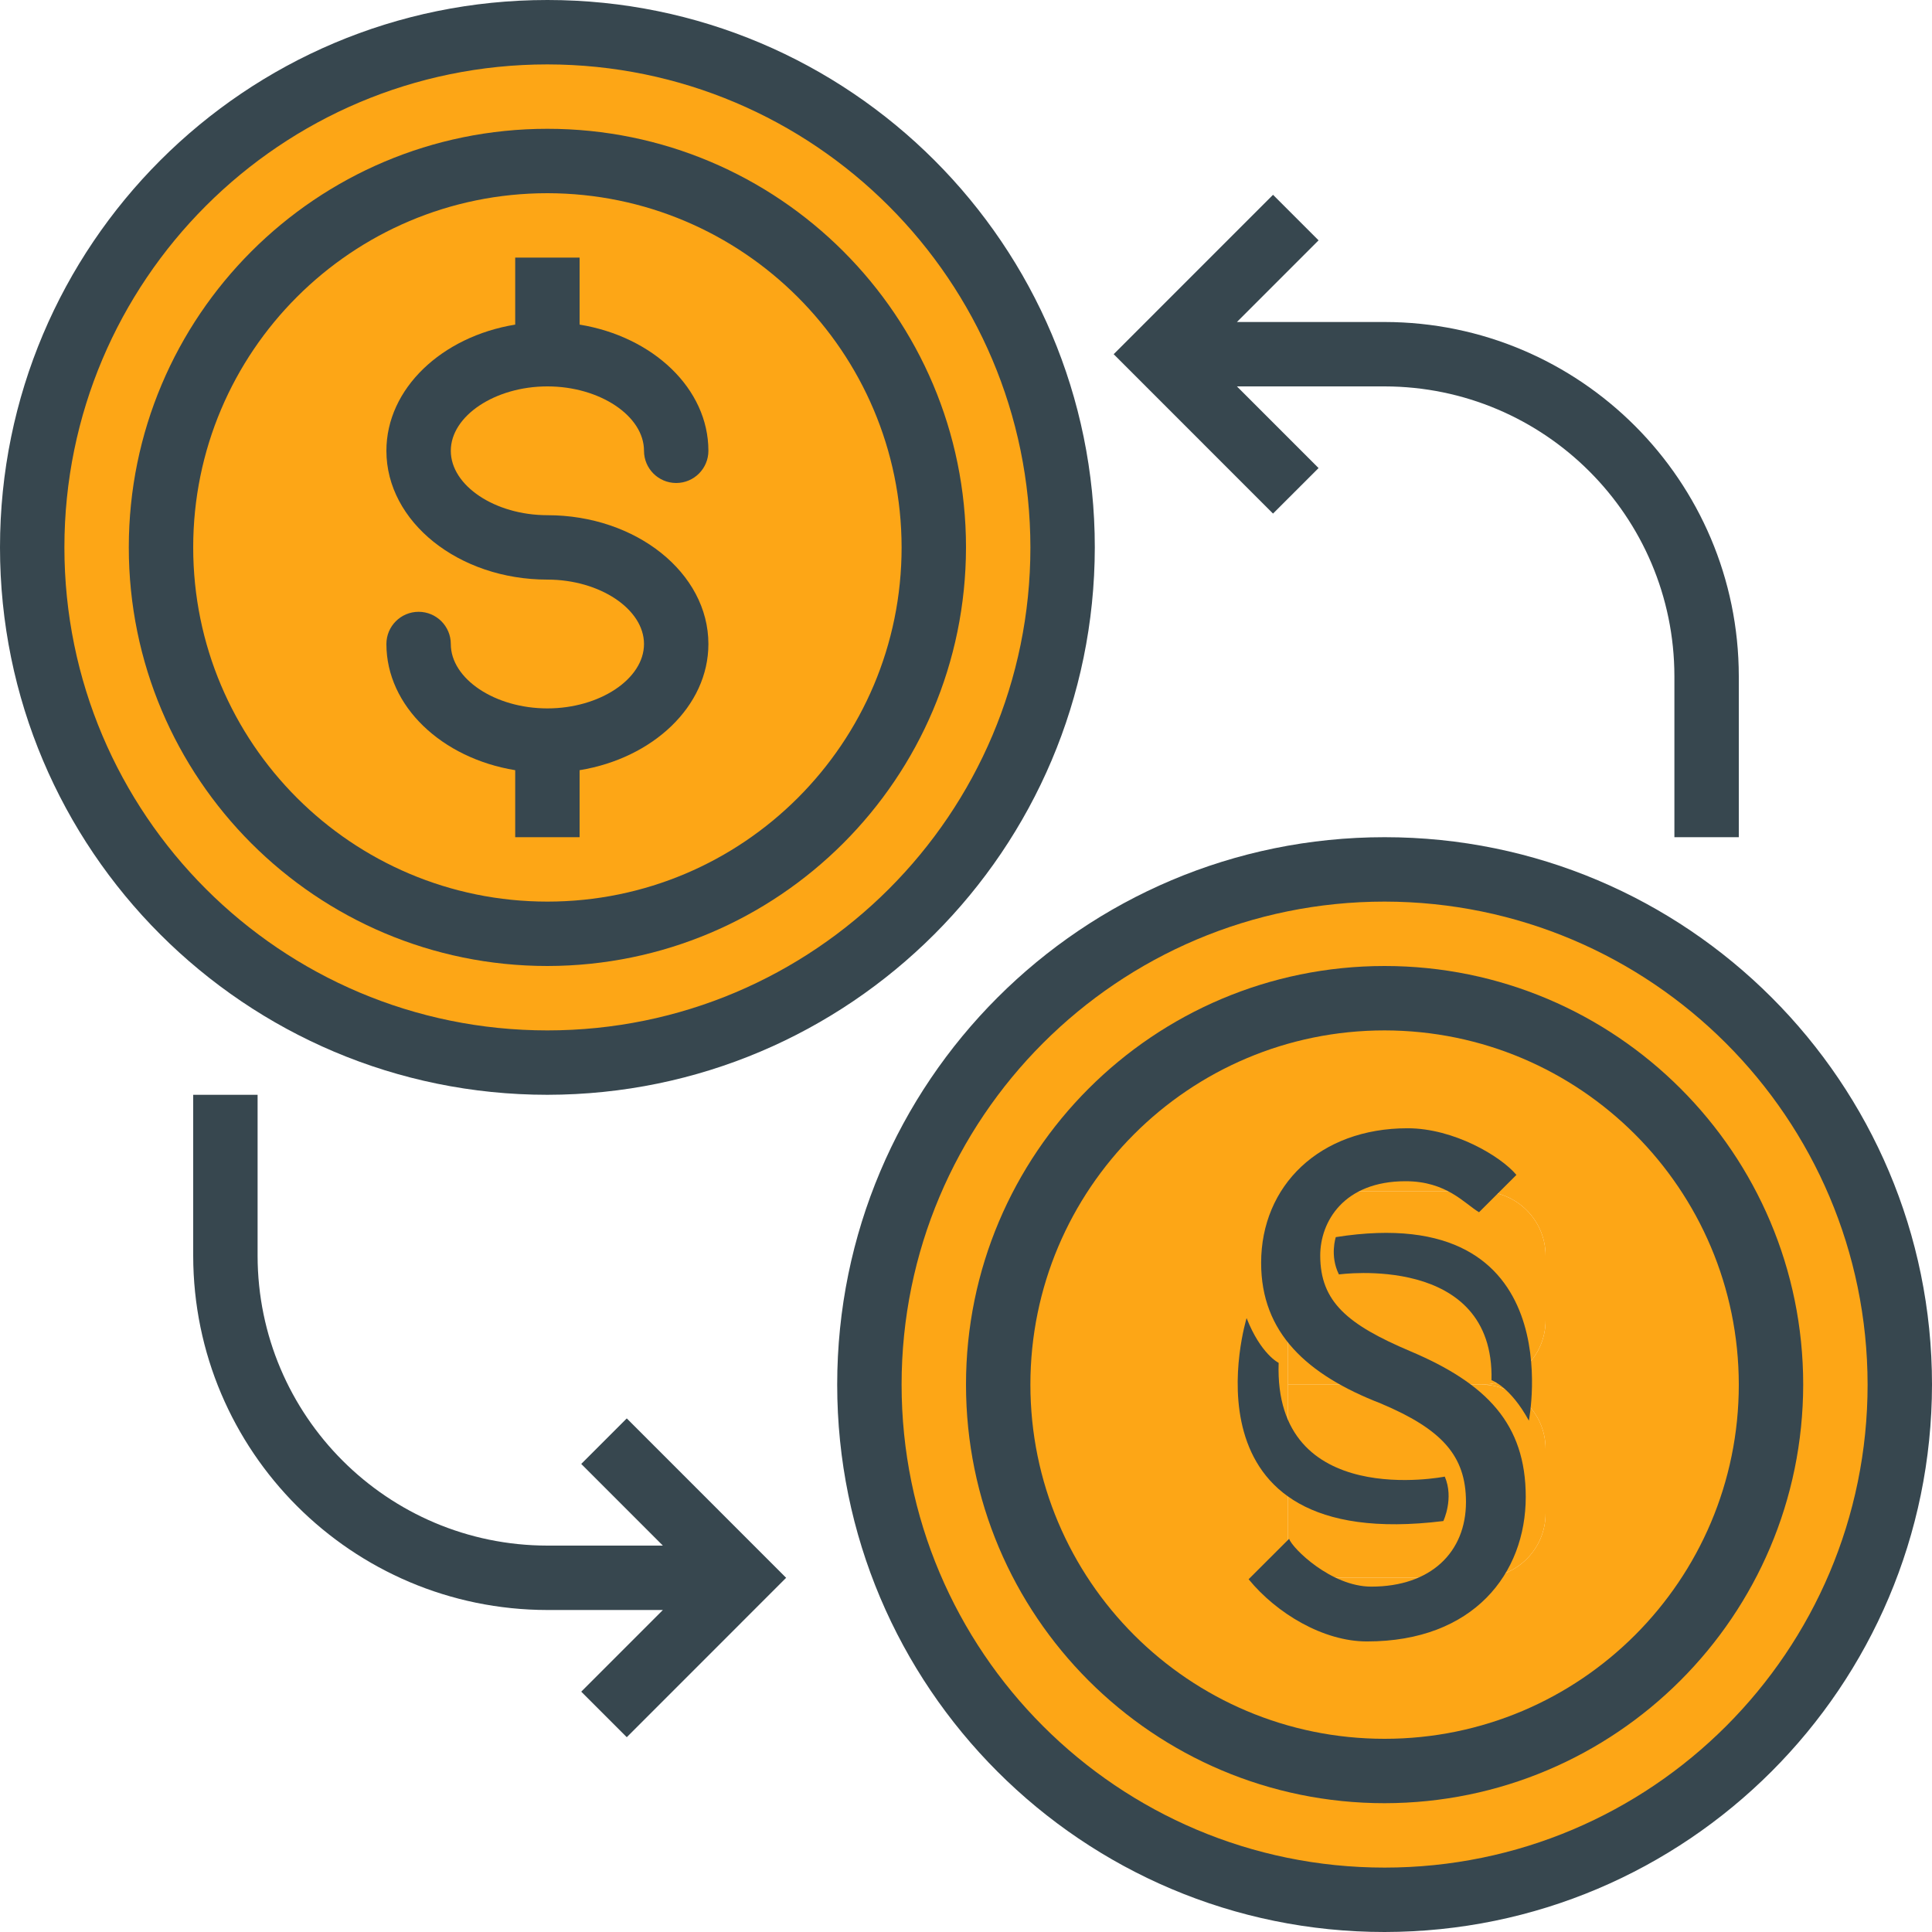 <svg width="512" height="512" viewBox="0 0 512 512" fill="none" xmlns="http://www.w3.org/2000/svg">
<path d="M-6.10352e-06 136.533C-6.10352e-06 211.942 61.124 273.066 136.533 273.066C211.942 273.066 273.066 211.942 273.066 136.533C273.066 61.124 211.942 -6.10352e-06 136.533 -6.10352e-06C61.124 -6.10352e-06 -6.10352e-06 61.124 -6.10352e-06 136.533ZM238.933 136.533C238.933 193.083 193.083 238.933 136.533 238.933C79.983 238.933 34.133 193.083 34.133 136.533C34.133 79.983 79.983 34.133 136.533 34.133C193.083 34.133 238.933 79.983 238.933 136.533Z" transform="translate(230.4 230.4)" fill="#fda616"/>
<path d="M-1.0498e-05 102.4C-1.0498e-05 158.95 45.85 204.8 102.4 204.8C158.95 204.8 204.8 158.95 204.8 102.4C204.8 45.85 158.95 -1.0498e-05 102.4 -1.0498e-05C45.85 -1.0498e-05 -1.0498e-05 45.85 -1.0498e-05 102.4ZM110.934 25.6V51.2H128.001C137.43 51.2 145.068 58.837 145.068 68.267V85.334C145.068 94.763 137.431 102.401 128.001 102.401C137.43 102.401 145.068 110.038 145.068 119.468V136.535C145.068 145.964 137.431 153.602 128.001 153.602H110.934H85.334L85.547 179.202L85.334 153.602H76.801V51.202H85.334L85.547 25.602L85.334 51.202H110.934V25.6Z" transform="translate(264.533 264.533)" fill="#fda616"/>
<path d="M7.8125e-06 1.70898e-06V51.2H51.2C60.629 51.2 68.267 43.563 68.267 34.133V17.067C68.267 7.638 60.63 1.70898e-06 51.2 1.70898e-06H7.8125e-06Z" transform="translate(341.333 315.733)" fill="#fda616"/>
<path d="M7.8125e-06 51.2H51.2C60.629 51.2 68.267 43.563 68.267 34.133V17.067C68.267 7.638 60.63 1.3916e-05 51.2 1.3916e-05H7.8125e-06V51.2Z" transform="translate(341.333 366.933)" fill="#fda616"/>
<path d="M136.534 273.067C211.943 273.067 273.067 211.943 273.067 136.534C273.067 61.125 211.943 -7.62939e-09 136.534 -7.62939e-09C61.125 -7.62939e-09 -7.62939e-09 61.125 -7.62939e-09 136.534C-7.62939e-09 211.943 61.125 273.067 136.534 273.067ZM136.534 34.134C193.084 34.134 238.934 79.984 238.934 136.534C238.934 193.084 193.084 238.934 136.534 238.934C79.984 238.934 34.134 193.084 34.134 136.534C34.134 79.984 79.983 34.134 136.534 34.134Z" transform="translate(8.533 8.533)" fill="#fda616"/>
<path d="M102.4 204.8C158.95 204.8 204.8 158.95 204.8 102.4C204.8 45.85 158.95 -1.83105e-07 102.4 -1.83105e-07C45.85 -1.83105e-07 -1.83105e-07 45.85 -1.83105e-07 102.4C-1.83105e-07 158.95 45.849 204.8 102.4 204.8ZM102.4 102.4C83.55 102.4 68.267 90.94 68.267 76.8C68.267 62.66 83.55 51.2 102.4 51.2C121.25 51.2 136.533 62.66 136.533 76.8C136.533 62.66 121.25 51.2 102.4 51.2C83.55 51.2 68.267 62.66 68.267 76.8C68.267 90.94 83.55 102.4 102.4 102.4C121.25 102.4 136.533 113.86 136.533 128C136.533 142.14 121.25 153.6 102.4 153.6C83.55 153.6 68.267 142.14 68.267 128C68.267 142.14 83.55 153.6 102.4 153.6C121.25 153.6 136.533 142.14 136.533 128C136.533 113.86 121.25 102.4 102.4 102.4Z" transform="translate(42.667 42.667)" fill="#fda616"/>
<path d="M110.933 221.867C49.664 221.867 0 172.203 0 110.933C0 49.663 49.664 0 110.933 0C172.202 0 221.866 49.664 221.866 110.933C221.798 172.169 172.169 221.798 110.933 221.867ZM110.933 17.067C59.093 17.067 17.066 59.094 17.066 110.934C17.066 162.774 59.093 204.801 110.933 204.801C162.773 204.801 204.8 162.774 204.8 110.934C204.74 59.119 162.748 17.126 110.933 17.067Z" transform="translate(256 256)" fill="#37474F"/>
<path d="M145.067 290.134C64.948 290.134 -2.68555e-06 225.187 -2.68555e-06 145.067C-2.68555e-06 64.947 64.947 -2.68555e-06 145.067 -2.68555e-06C225.187 -2.68555e-06 290.134 64.948 290.134 145.067C290.049 225.153 225.153 290.049 145.067 290.134ZM145.067 17.067C74.377 17.067 17.067 74.377 17.067 145.067C17.067 215.757 74.377 273.067 145.067 273.067C215.757 273.067 273.067 215.757 273.067 145.067C272.991 74.411 215.723 17.144 145.067 17.067Z" transform="translate(221.866 221.866)" fill="#37474F"/>
<path d="M110.933 221.867C49.664 221.867 -1.12915e-06 172.203 -1.12915e-06 110.934C-1.12915e-06 49.665 49.663 -5.79834e-07 110.933 -5.79834e-07C172.203 -5.79834e-07 221.866 49.664 221.866 110.934C221.798 172.169 172.168 221.799 110.933 221.867ZM110.933 17.067C59.093 17.067 17.066 59.094 17.066 110.934C17.066 162.774 59.093 204.801 110.933 204.801C162.773 204.801 204.8 162.774 204.8 110.934C204.74 59.119 162.747 17.127 110.933 17.067Z" transform="translate(34.134 34.133)" fill="#37474F"/>
<path d="M145.067 290.133C64.947 290.133 0 225.186 0 145.067C0 64.948 64.947 0 145.067 0C225.187 0 290.134 64.947 290.134 145.067C290.048 225.152 225.152 290.048 145.067 290.133ZM145.067 17.067C74.377 17.067 17.067 74.377 17.067 145.067C17.067 215.757 74.377 273.067 145.067 273.067C215.757 273.067 273.067 215.757 273.067 145.067C272.99 74.411 215.723 17.143 145.067 17.067Z" fill="#37474F"/>
<path d="M71.799 33.707H32.665L54.297 12.066L42.231 -5.49316e-07L2.68555e-06 42.24L42.231 84.48L54.297 72.414L32.665 50.774H71.799C114.193 50.825 148.548 85.18 148.599 127.574V170.241H165.666V127.574C165.606 75.76 123.614 33.767 71.799 33.707Z" transform="translate(295.134 51.626)" fill="#37474F"/>
<path d="M114.901 85.76L102.835 97.826L124.467 119.467H93.866C51.472 119.416 17.117 85.061 17.066 42.667V-4.39453e-06H7.62939e-07V42.667C0.06 94.481 42.052 136.474 93.867 136.534H124.468L102.836 158.175L114.902 170.241L157.133 128.001L114.901 85.76Z" transform="translate(51.2 290.133)" fill="#37474F"/>
<path d="M42.667 68.266C28.792 68.266 17.067 60.449 17.067 51.199C17.067 41.949 28.792 34.132 42.667 34.132C56.542 34.132 68.267 41.949 68.267 51.199C68.267 55.909 72.09 59.732 76.8 59.732C81.51 59.732 85.333 55.909 85.333 51.199C85.333 34.713 70.647 20.931 51.2 17.757V-1.70898e-06H34.133V17.758C14.686 20.932 1.52588e-06 34.714 1.52588e-06 51.2C1.52588e-06 70.025 19.14 85.333 42.667 85.333C56.542 85.333 68.267 93.15 68.267 102.4C68.267 111.65 56.542 119.467 42.667 119.467C28.792 119.467 17.067 111.65 17.067 102.4C17.067 97.69 13.244 93.867 8.534 93.867C3.824 93.867 0.001 97.69 0.001 102.4C0.001 118.886 14.687 132.668 34.134 135.842V153.6H51.2V135.842C70.647 132.668 85.333 118.886 85.333 102.4C85.333 83.575 66.193 68.266 42.667 68.266Z" transform="translate(102.4 68.267)" fill="#37474F"/>
<path d="M10.728 108.8C11.552 111.272 21.827 121.472 32.506 121.472C48.349 121.472 57.603 112.308 57.603 99.051C57.603 86.766 51.194 79.747 34.999 72.923C15.42 65.32 3.317 54.205 3.317 35.681C3.317 15.208 18.803 -6.565e-08 42.117 -6.565e-08C54.399 -6.565e-08 66.841 7.417 70.968 12.362L61.064 22.255C57.15 19.915 52.449 14.037 41.583 14.037C25.215 14.037 18.978 24.762 18.978 33.731C18.978 46.016 26.278 52.059 42.829 59.078C63.12 67.657 73.443 78.382 73.443 97.685C73.443 117.964 59.66 136 31.357 136C19.788 136 7.426 128.583 -7.01065e-07 119.516L10.728 108.8Z" transform="translate(330.896 299)" fill="#37474F"/>
<path d="M0.538 1.126C0.538 1.126 -1.111 6.071 1.365 11.016C1.365 11.016 42.623 5.245 41.799 39.042C41.799 39.042 46.75 40.689 51.7 49.755C51.7 49.755 63.253 -8.766 0.538 1.126V1.126Z" transform="translate(353.463 326.723)" fill="#37474F"/>
<path d="M54.501 53.783C54.501 53.783 57.372 47.777 54.882 42.006C54.882 42.006 9.512 51.073 10.856 11.86C10.856 11.86 6.146 9.609 2.362 -1.75067e-07C2.376 -1.75067e-07 -16.91 62.612 54.501 53.783Z" transform="translate(328 349.31)" fill="#37474F"/>
</svg>
